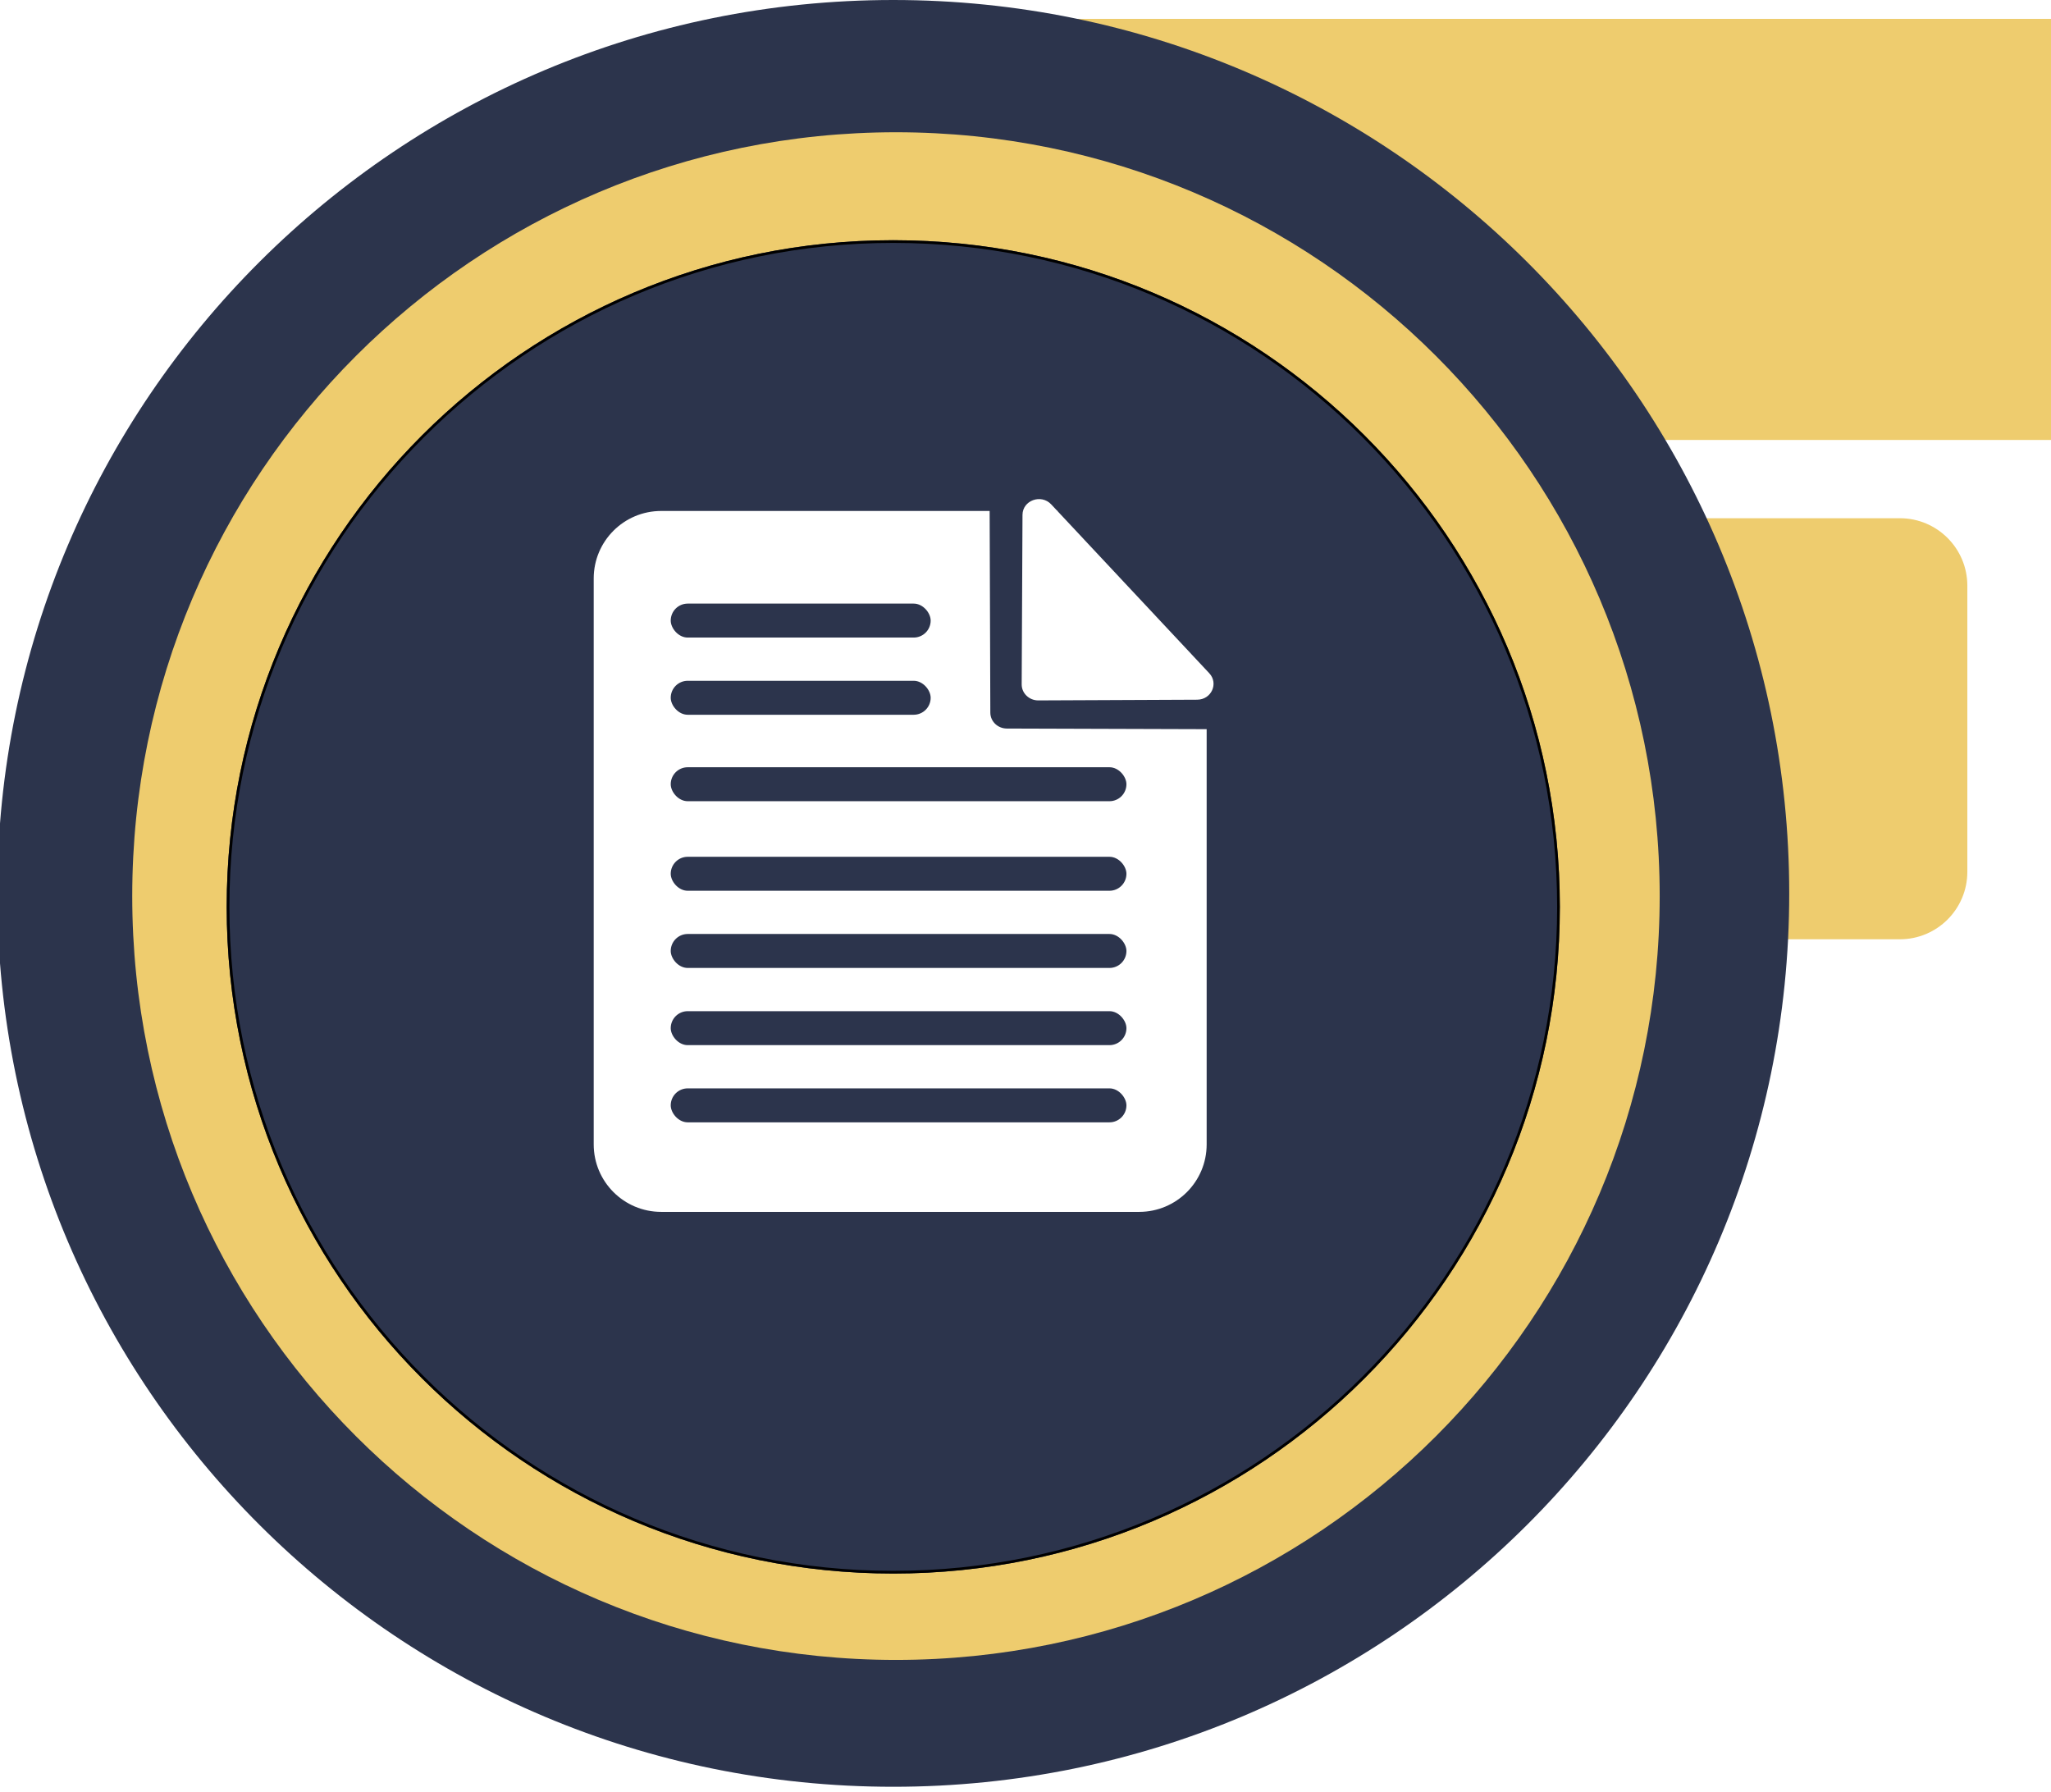 <svg width="760" height="664" viewBox="0 0 760 664" fill="none" xmlns="http://www.w3.org/2000/svg">
    <g clip-path="url(#clip0_19_35)">
        <path d="M269 32C269 18.193 280.193 7 294 7H768C781.807 7 793 18.193 793 32V138C793 151.807 781.807 163 768 163H294C280.193 163 269 151.807 269 138V32Z" fill="#EECC6E"/>
        <path d="M205 217C205 203.193 216.193 192 230 192H704C717.807 192 729 203.193 729 217V323C729 336.807 717.807 348 704 348H230C216.193 348 205 336.807 205 323V217Z" fill="#EECC6E"/>
        <path d="M331 662C514.359 662 663 513.806 663 331C663 148.194 514.359 0 331 0C147.641 0 -1 148.194 -1 331C-1 513.806 147.641 662 331 662Z" fill="#2C344C"/>
        <path d="M332 615C488.297 615 615 488.297 615 332C615 175.703 488.297 49 332 49C175.703 49 49 175.703 49 332C49 488.297 175.703 615 332 615Z" fill="#EECC6E"/>
        <g filter="url(#filter0_d_19_35)">
            <path d="M578 332C578 468.414 467.414 579 331 579C194.586 579 84 468.414 84 332C84 195.586 194.586 85 331 85C467.414 85 578 195.586 578 332Z" fill="#2C344C"/>
            <path d="M577.5 332C577.5 468.138 467.138 578.5 331 578.5C194.862 578.5 84.5 468.138 84.5 332C84.5 195.862 194.862 85.5 331 85.5C467.138 85.5 577.5 195.862 577.5 332Z" stroke="black"/>
        </g>
        <path fill-rule="evenodd" clip-rule="evenodd" d="M391.969 189.312L391.238 189.943L446.686 248.8L447.128 248.419V424C447.128 437.807 435.935 449 422.128 449H245C231.193 449 220 437.807 220 424V214.312C220 200.505 231.193 189.312 245 189.312H391.969Z" fill="white"/>
        <rect x="248.54" y="223.632" width="96.321" height="12.584" rx="6.292" fill="#2C344C"/>
        <rect x="248.54" y="252.232" width="96.321" height="12.584" rx="6.292" fill="#2C344C"/>
        <rect x="248.54" y="284.264" width="168.86" height="12.584" rx="6.292" fill="#2C344C"/>
        <rect x="248.54" y="317.44" width="168.86" height="12.584" rx="6.292" fill="#2C344C"/>
        <rect x="248.54" y="346.04" width="168.86" height="12.584" rx="6.292" fill="#2C344C"/>
        <rect x="248.54" y="374.64" width="168.86" height="12.584" rx="6.292" fill="#2C344C"/>
        <rect x="248.54" y="403.24" width="168.86" height="12.584" rx="6.292" fill="#2C344C"/>
        <path d="M373.085 269.925C369.715 269.914 366.978 267.28 366.967 264.036L366.676 178.355C366.658 172.959 373.564 170.414 377.324 174.43L457.773 260.364C461.326 264.159 458.541 270.194 453.243 270.177L373.085 269.925Z" fill="#2C344C"/>
        <path d="M384.753 259.501C381.345 259.516 378.571 256.846 378.586 253.566L378.889 190.758C378.915 185.386 385.793 182.881 389.537 186.88L448.09 249.426C451.628 253.205 448.883 259.215 443.608 259.239L384.753 259.501Z" fill="white"/>
    </g>
    <defs>
        <filter id="filter0_d_19_35" x="80" y="85" width="502" height="502" filterUnits="userSpaceOnUse" color-interpolation-filters="sRGB">
            <feFlood flood-opacity="0" result="BackgroundImageFix"/>
            <feColorMatrix in="SourceAlpha" type="matrix" values="0 0 0 0 0 0 0 0 0 0 0 0 0 0 0 0 0 0 127 0" result="hardAlpha"/>
            <feOffset dy="4"/>
            <feGaussianBlur stdDeviation="2"/>
            <feComposite in2="hardAlpha" operator="out"/>
            <feColorMatrix type="matrix" values="0 0 0 0 0 0 0 0 0 0 0 0 0 0 0 0 0 0 0.25 0"/>
            <feBlend mode="normal" in2="BackgroundImageFix" result="effect1_dropShadow_19_35"/>
            <feBlend mode="normal" in="SourceGraphic" in2="effect1_dropShadow_19_35" result="shape"/>
        </filter>
        <clipPath id="clip0_19_35">
            <rect width="760" height="664" fill="white"/>
        </clipPath>
    </defs>
</svg>
